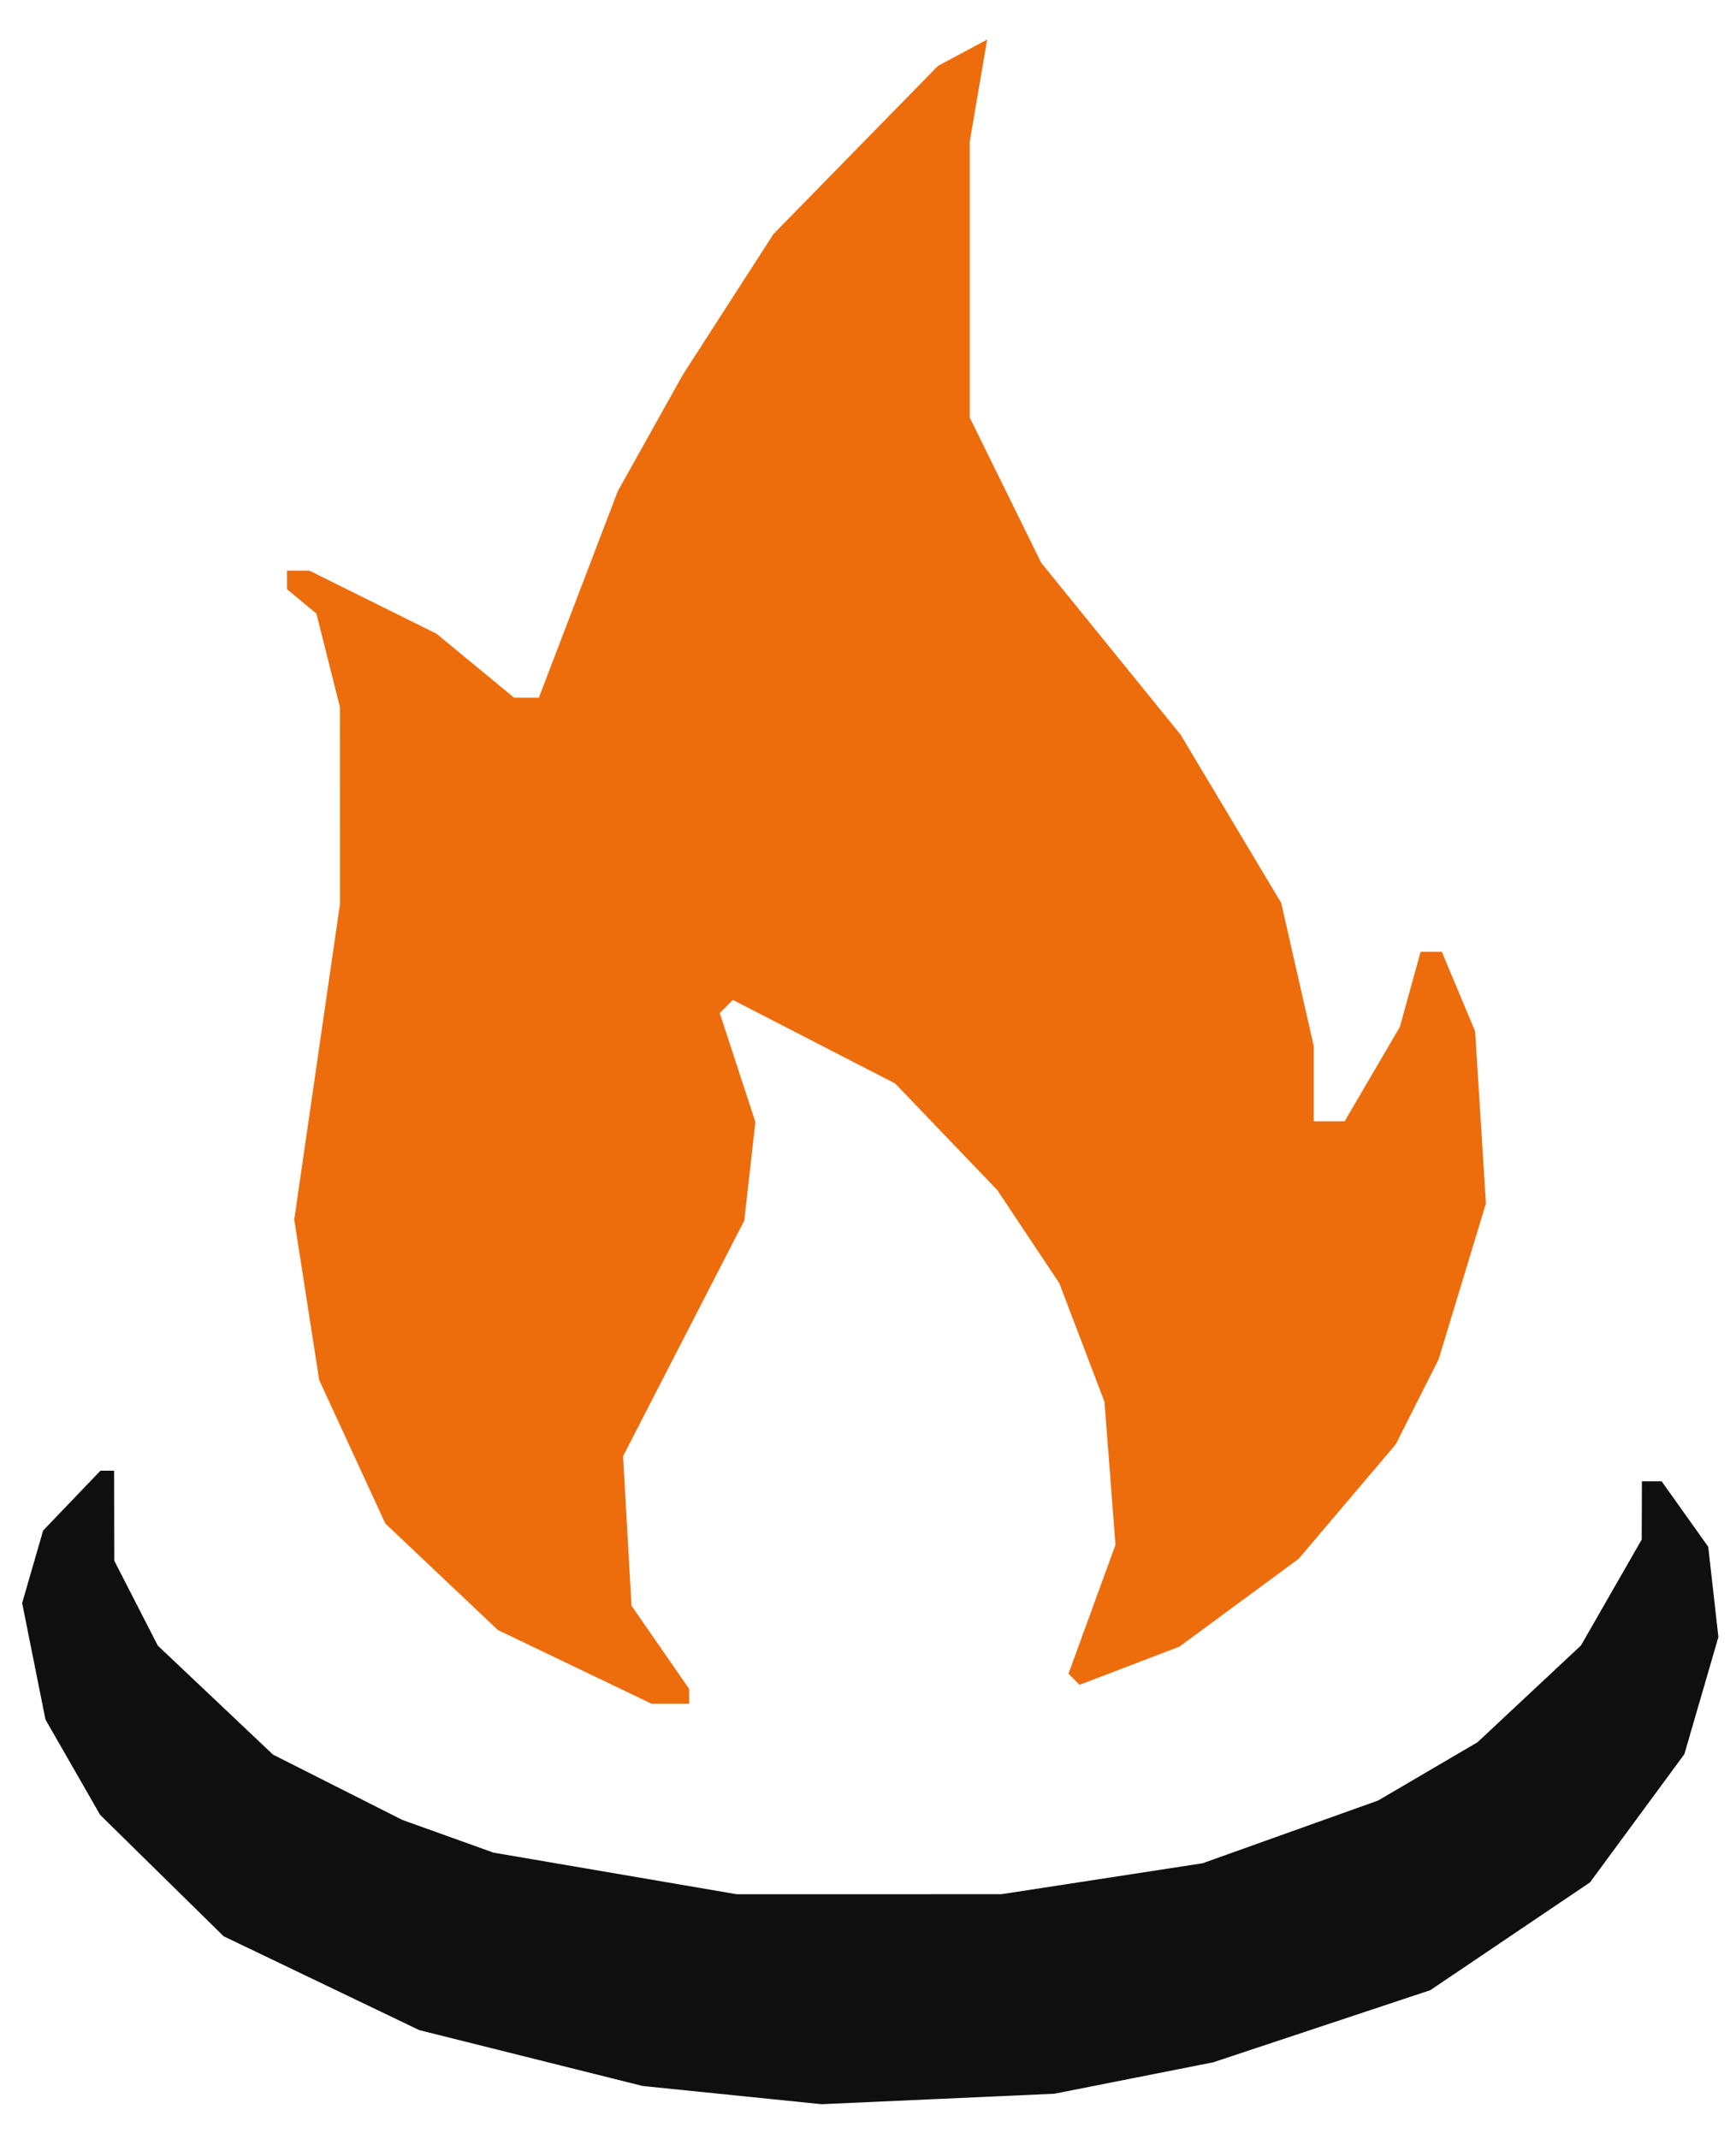 <?xml version="1.0" encoding="UTF-8"?>
<svg version="1.1" viewBox="0 0 218.67 269.33" xmlns="http://www.w3.org/2000/svg">
<g transform="translate(.152 -.158)" stroke-width="1.333">
<path d="m84.296 214.67h-2.371l-19.358-9.277-14.183-13.413-8.331-18.074-3.14-20.196 5.757-39.706-0.002-12.41-0.002-12.41-2.963-11.767-3.704-3.074v-2.34h2.816l16.028 7.952 9.763 8.047h3.117l9.944-26 8.197-14.667 11.406-17.705 20.728-21.178 6.193-3.314-1.097 6.432-1.097 6.432v34.729l9.009 18.293 17.56 21.644 12.666 21.177 2.049 9.008 2.049 9.008v9.474h3.888l6.96-11.876 1.306-4.729 1.306-4.729h2.677l4.19 10 1.363 21.683-5.959 19.618-5.396 10.699-12.237 14.424-15.019 11.056-12.575 4.803-1.395-1.395 5.915-16.223-0.689-8.999-0.689-8.999-2.847-7.474-2.847-7.474-7.81-11.719-12.868-13.425-20.439-10.521-1.653 1.653 4.487 13.718-1.399 12.413-15.267 29.661 0.532 9.414 0.532 9.414 7.265 10.484v1.857z" fill="#ed6d0d"/>
<path d="m118 264.43-14.667 0.66-22.54-2.294-28.127-7.031-24.652-11.821-15.553-15.281-6.884-12-2.939-14.667 2.642-9.133 7.218-7.534h1.723l0.011 5.667 0.011 5.667 5.479 10.685 14.514 13.727 16.272 8.214 11.491 4.125 30.667 5.242 33.333-8e-3 25.333-3.894 22.109-7.901 12.518-7.336 13.031-12.186 7.65-13.333 0.012-3.667 0.012-3.667h2.485l2.935 4.122 2.935 4.122 0.641 5.683 0.641 5.683-2.143 7.37-2.143 7.37-11.888 16.149-20.109 13.569-27.355 9.085-20 3.955-14.667 0.66z" fill="#0f0f0f"/>
</g>
</svg>
